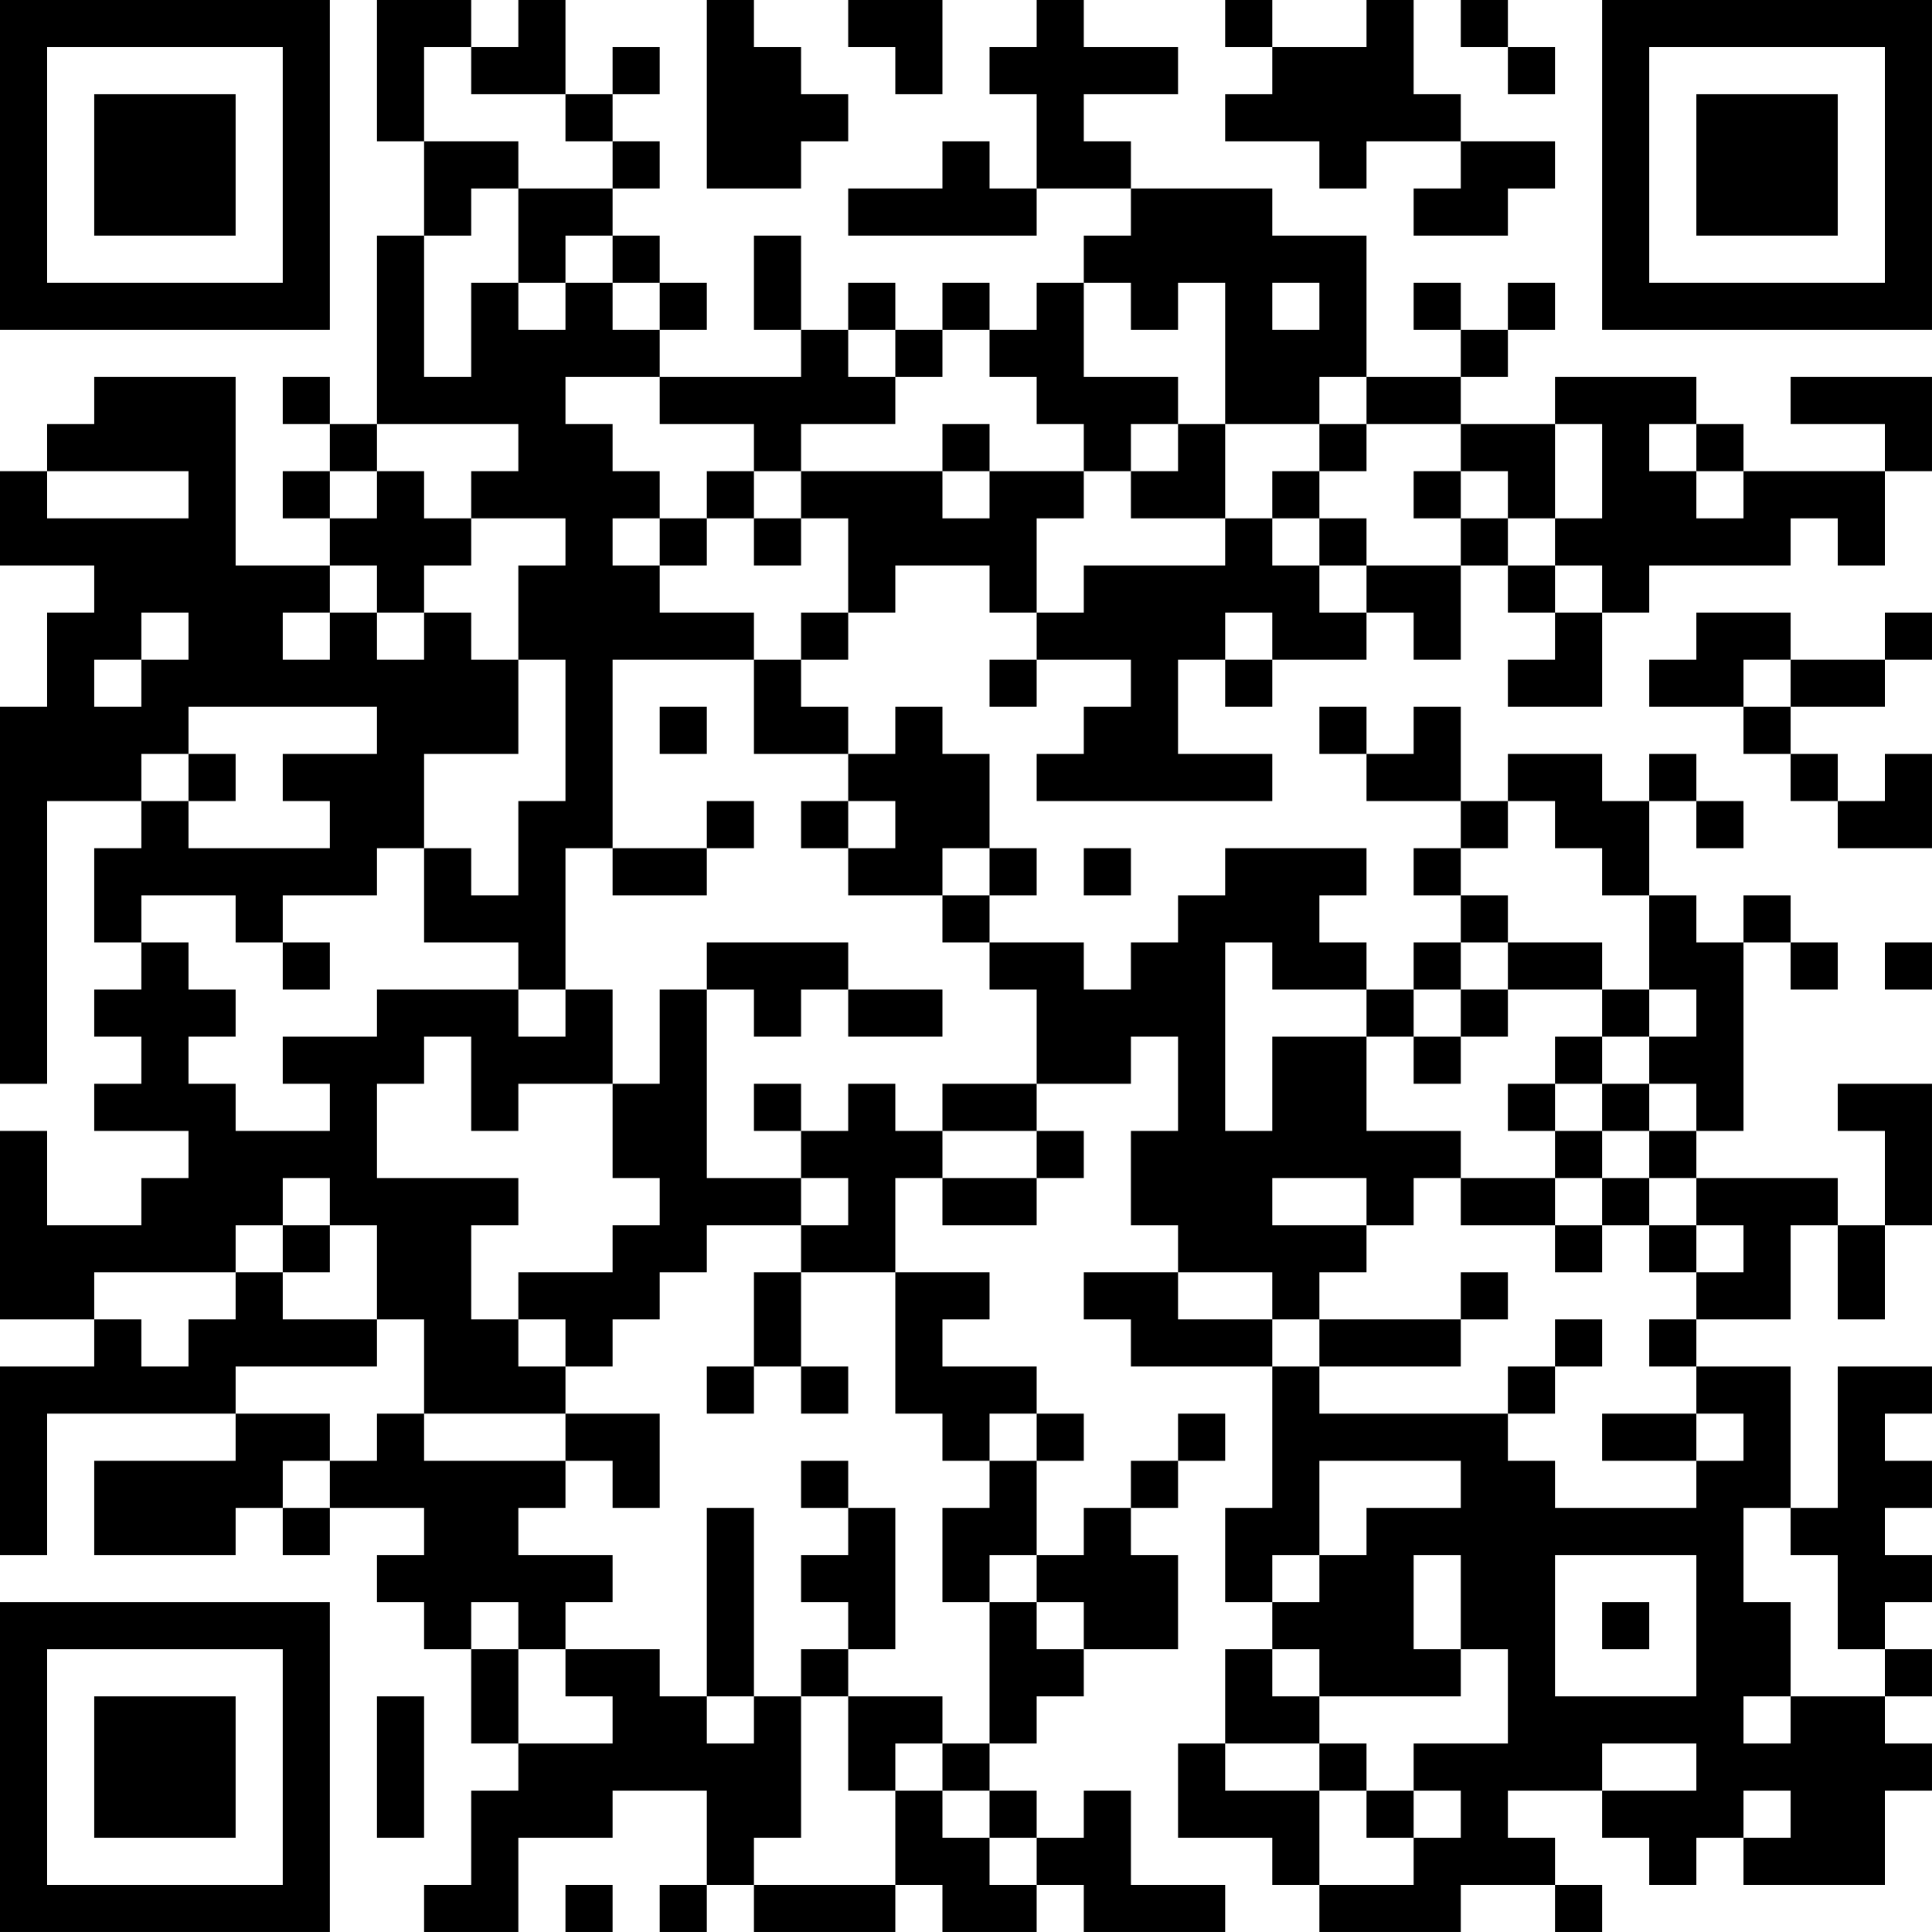 <?xml version="1.0" encoding="UTF-8"?>
<svg xmlns="http://www.w3.org/2000/svg" version="1.1" width="200" height="200" viewBox="0 0 200 200"><rect x="0" y="0" width="200" height="200" fill="#ffffff"/><g transform="scale(4.878)"><g transform="translate(0,0)"><path fill-rule="evenodd" d="M8 0L8 3L9 3L9 5L8 5L8 9L7 9L7 8L6 8L6 9L7 9L7 10L6 10L6 11L7 11L7 12L5 12L5 8L2 8L2 9L1 9L1 10L0 10L0 12L2 12L2 13L1 13L1 15L0 15L0 23L1 23L1 17L3 17L3 18L2 18L2 20L3 20L3 21L2 21L2 22L3 22L3 23L2 23L2 24L4 24L4 25L3 25L3 26L1 26L1 24L0 24L0 28L2 28L2 29L0 29L0 33L1 33L1 30L5 30L5 31L2 31L2 33L5 33L5 32L6 32L6 33L7 33L7 32L9 32L9 33L8 33L8 34L9 34L9 35L10 35L10 37L11 37L11 38L10 38L10 40L9 40L9 41L11 41L11 39L13 39L13 38L15 38L15 40L14 40L14 41L15 41L15 40L16 40L16 41L19 41L19 40L20 40L20 41L22 41L22 40L23 40L23 41L26 41L26 40L24 40L24 38L23 38L23 39L22 39L22 38L21 38L21 37L22 37L22 36L23 36L23 35L25 35L25 33L24 33L24 32L25 32L25 31L26 31L26 30L25 30L25 31L24 31L24 32L23 32L23 33L22 33L22 31L23 31L23 30L22 30L22 29L20 29L20 28L21 28L21 27L19 27L19 25L20 25L20 26L22 26L22 25L23 25L23 24L22 24L22 23L24 23L24 22L25 22L25 24L24 24L24 26L25 26L25 27L23 27L23 28L24 28L24 29L27 29L27 32L26 32L26 34L27 34L27 35L26 35L26 37L25 37L25 39L27 39L27 40L28 40L28 41L31 41L31 40L33 40L33 41L34 41L34 40L33 40L33 39L32 39L32 38L34 38L34 39L35 39L35 40L36 40L36 39L37 39L37 40L40 40L40 38L41 38L41 37L40 37L40 36L41 36L41 35L40 35L40 34L41 34L41 33L40 33L40 32L41 32L41 31L40 31L40 30L41 30L41 29L39 29L39 32L38 32L38 29L36 29L36 28L38 28L38 26L39 26L39 28L40 28L40 26L41 26L41 23L39 23L39 24L40 24L40 26L39 26L39 25L36 25L36 24L37 24L37 20L38 20L38 21L39 21L39 20L38 20L38 19L37 19L37 20L36 20L36 19L35 19L35 17L36 17L36 18L37 18L37 17L36 17L36 16L35 16L35 17L34 17L34 16L32 16L32 17L31 17L31 15L30 15L30 16L29 16L29 15L28 15L28 16L29 16L29 17L31 17L31 18L30 18L30 19L31 19L31 20L30 20L30 21L29 21L29 20L28 20L28 19L29 19L29 18L26 18L26 19L25 19L25 20L24 20L24 21L23 21L23 20L21 20L21 19L22 19L22 18L21 18L21 16L20 16L20 15L19 15L19 16L18 16L18 15L17 15L17 14L18 14L18 13L19 13L19 12L21 12L21 13L22 13L22 14L21 14L21 15L22 15L22 14L24 14L24 15L23 15L23 16L22 16L22 17L27 17L27 16L25 16L25 14L26 14L26 15L27 15L27 14L29 14L29 13L30 13L30 14L31 14L31 12L32 12L32 13L33 13L33 14L32 14L32 15L34 15L34 13L35 13L35 12L38 12L38 11L39 11L39 12L40 12L40 10L41 10L41 8L38 8L38 9L40 9L40 10L37 10L37 9L36 9L36 8L33 8L33 9L31 9L31 8L32 8L32 7L33 7L33 6L32 6L32 7L31 7L31 6L30 6L30 7L31 7L31 8L29 8L29 5L27 5L27 4L24 4L24 3L23 3L23 2L25 2L25 1L23 1L23 0L22 0L22 1L21 1L21 2L22 2L22 4L21 4L21 3L20 3L20 4L18 4L18 5L22 5L22 4L24 4L24 5L23 5L23 6L22 6L22 7L21 7L21 6L20 6L20 7L19 7L19 6L18 6L18 7L17 7L17 5L16 5L16 7L17 7L17 8L14 8L14 7L15 7L15 6L14 6L14 5L13 5L13 4L14 4L14 3L13 3L13 2L14 2L14 1L13 1L13 2L12 2L12 0L11 0L11 1L10 1L10 0ZM15 0L15 4L17 4L17 3L18 3L18 2L17 2L17 1L16 1L16 0ZM18 0L18 1L19 1L19 2L20 2L20 0ZM26 0L26 1L27 1L27 2L26 2L26 3L28 3L28 4L29 4L29 3L31 3L31 4L30 4L30 5L32 5L32 4L33 4L33 3L31 3L31 2L30 2L30 0L29 0L29 1L27 1L27 0ZM31 0L31 1L32 1L32 2L33 2L33 1L32 1L32 0ZM9 1L9 3L11 3L11 4L10 4L10 5L9 5L9 8L10 8L10 6L11 6L11 7L12 7L12 6L13 6L13 7L14 7L14 6L13 6L13 5L12 5L12 6L11 6L11 4L13 4L13 3L12 3L12 2L10 2L10 1ZM23 6L23 8L25 8L25 9L24 9L24 10L23 10L23 9L22 9L22 8L21 8L21 7L20 7L20 8L19 8L19 7L18 7L18 8L19 8L19 9L17 9L17 10L16 10L16 9L14 9L14 8L12 8L12 9L13 9L13 10L14 10L14 11L13 11L13 12L14 12L14 13L16 13L16 14L13 14L13 18L12 18L12 21L11 21L11 20L9 20L9 18L10 18L10 19L11 19L11 17L12 17L12 14L11 14L11 12L12 12L12 11L10 11L10 10L11 10L11 9L8 9L8 10L7 10L7 11L8 11L8 10L9 10L9 11L10 11L10 12L9 12L9 13L8 13L8 12L7 12L7 13L6 13L6 14L7 14L7 13L8 13L8 14L9 14L9 13L10 13L10 14L11 14L11 16L9 16L9 18L8 18L8 19L6 19L6 20L5 20L5 19L3 19L3 20L4 20L4 21L5 21L5 22L4 22L4 23L5 23L5 24L7 24L7 23L6 23L6 22L8 22L8 21L11 21L11 22L12 22L12 21L13 21L13 23L11 23L11 24L10 24L10 22L9 22L9 23L8 23L8 25L11 25L11 26L10 26L10 28L11 28L11 29L12 29L12 30L9 30L9 28L8 28L8 26L7 26L7 25L6 25L6 26L5 26L5 27L2 27L2 28L3 28L3 29L4 29L4 28L5 28L5 27L6 27L6 28L8 28L8 29L5 29L5 30L7 30L7 31L6 31L6 32L7 32L7 31L8 31L8 30L9 30L9 31L12 31L12 32L11 32L11 33L13 33L13 34L12 34L12 35L11 35L11 34L10 34L10 35L11 35L11 37L13 37L13 36L12 36L12 35L14 35L14 36L15 36L15 37L16 37L16 36L17 36L17 39L16 39L16 40L19 40L19 38L20 38L20 39L21 39L21 40L22 40L22 39L21 39L21 38L20 38L20 37L21 37L21 34L22 34L22 35L23 35L23 34L22 34L22 33L21 33L21 34L20 34L20 32L21 32L21 31L22 31L22 30L21 30L21 31L20 31L20 30L19 30L19 27L17 27L17 26L18 26L18 25L17 25L17 24L18 24L18 23L19 23L19 24L20 24L20 25L22 25L22 24L20 24L20 23L22 23L22 21L21 21L21 20L20 20L20 19L21 19L21 18L20 18L20 19L18 19L18 18L19 18L19 17L18 17L18 16L16 16L16 14L17 14L17 13L18 13L18 11L17 11L17 10L20 10L20 11L21 11L21 10L23 10L23 11L22 11L22 13L23 13L23 12L26 12L26 11L27 11L27 12L28 12L28 13L29 13L29 12L31 12L31 11L32 11L32 12L33 12L33 13L34 13L34 12L33 12L33 11L34 11L34 9L33 9L33 11L32 11L32 10L31 10L31 9L29 9L29 8L28 8L28 9L26 9L26 6L25 6L25 7L24 7L24 6ZM27 6L27 7L28 7L28 6ZM20 9L20 10L21 10L21 9ZM25 9L25 10L24 10L24 11L26 11L26 9ZM28 9L28 10L27 10L27 11L28 11L28 12L29 12L29 11L28 11L28 10L29 10L29 9ZM35 9L35 10L36 10L36 11L37 11L37 10L36 10L36 9ZM1 10L1 11L4 11L4 10ZM15 10L15 11L14 11L14 12L15 12L15 11L16 11L16 12L17 12L17 11L16 11L16 10ZM30 10L30 11L31 11L31 10ZM3 13L3 14L2 14L2 15L3 15L3 14L4 14L4 13ZM26 13L26 14L27 14L27 13ZM36 13L36 14L35 14L35 15L37 15L37 16L38 16L38 17L39 17L39 18L41 18L41 16L40 16L40 17L39 17L39 16L38 16L38 15L40 15L40 14L41 14L41 13L40 13L40 14L38 14L38 13ZM37 14L37 15L38 15L38 14ZM4 15L4 16L3 16L3 17L4 17L4 18L7 18L7 17L6 17L6 16L8 16L8 15ZM14 15L14 16L15 16L15 15ZM4 16L4 17L5 17L5 16ZM15 17L15 18L13 18L13 19L15 19L15 18L16 18L16 17ZM17 17L17 18L18 18L18 17ZM32 17L32 18L31 18L31 19L32 19L32 20L31 20L31 21L30 21L30 22L29 22L29 21L27 21L27 20L26 20L26 24L27 24L27 22L29 22L29 24L31 24L31 25L30 25L30 26L29 26L29 25L27 25L27 26L29 26L29 27L28 27L28 28L27 28L27 27L25 27L25 28L27 28L27 29L28 29L28 30L32 30L32 31L33 31L33 32L36 32L36 31L37 31L37 30L36 30L36 29L35 29L35 28L36 28L36 27L37 27L37 26L36 26L36 25L35 25L35 24L36 24L36 23L35 23L35 22L36 22L36 21L35 21L35 19L34 19L34 18L33 18L33 17ZM23 18L23 19L24 19L24 18ZM6 20L6 21L7 21L7 20ZM15 20L15 21L14 21L14 23L13 23L13 25L14 25L14 26L13 26L13 27L11 27L11 28L12 28L12 29L13 29L13 28L14 28L14 27L15 27L15 26L17 26L17 25L15 25L15 21L16 21L16 22L17 22L17 21L18 21L18 22L20 22L20 21L18 21L18 20ZM32 20L32 21L31 21L31 22L30 22L30 23L31 23L31 22L32 22L32 21L34 21L34 22L33 22L33 23L32 23L32 24L33 24L33 25L31 25L31 26L33 26L33 27L34 27L34 26L35 26L35 27L36 27L36 26L35 26L35 25L34 25L34 24L35 24L35 23L34 23L34 22L35 22L35 21L34 21L34 20ZM40 20L40 21L41 21L41 20ZM16 23L16 24L17 24L17 23ZM33 23L33 24L34 24L34 23ZM33 25L33 26L34 26L34 25ZM6 26L6 27L7 27L7 26ZM16 27L16 29L15 29L15 30L16 30L16 29L17 29L17 30L18 30L18 29L17 29L17 27ZM31 27L31 28L28 28L28 29L31 29L31 28L32 28L32 27ZM33 28L33 29L32 29L32 30L33 30L33 29L34 29L34 28ZM12 30L12 31L13 31L13 32L14 32L14 30ZM34 30L34 31L36 31L36 30ZM17 31L17 32L18 32L18 33L17 33L17 34L18 34L18 35L17 35L17 36L18 36L18 38L19 38L19 37L20 37L20 36L18 36L18 35L19 35L19 32L18 32L18 31ZM28 31L28 33L27 33L27 34L28 34L28 33L29 33L29 32L31 32L31 31ZM15 32L15 36L16 36L16 32ZM37 32L37 34L38 34L38 36L37 36L37 37L38 37L38 36L40 36L40 35L39 35L39 33L38 33L38 32ZM30 33L30 35L31 35L31 36L28 36L28 35L27 35L27 36L28 36L28 37L26 37L26 38L28 38L28 40L30 40L30 39L31 39L31 38L30 38L30 37L32 37L32 35L31 35L31 33ZM33 33L33 36L36 36L36 33ZM34 34L34 35L35 35L35 34ZM8 36L8 39L9 39L9 36ZM28 37L28 38L29 38L29 39L30 39L30 38L29 38L29 37ZM34 37L34 38L36 38L36 37ZM37 38L37 39L38 39L38 38ZM12 40L12 41L13 41L13 40ZM0 0L0 7L7 7L7 0ZM1 1L1 6L6 6L6 1ZM2 2L2 5L5 5L5 2ZM34 0L34 7L41 7L41 0ZM35 1L35 6L40 6L40 1ZM36 2L36 5L39 5L39 2ZM0 34L0 41L7 41L7 34ZM1 35L1 40L6 40L6 35ZM2 36L2 39L5 39L5 36Z" fill="#000000"/></g></g></svg>
